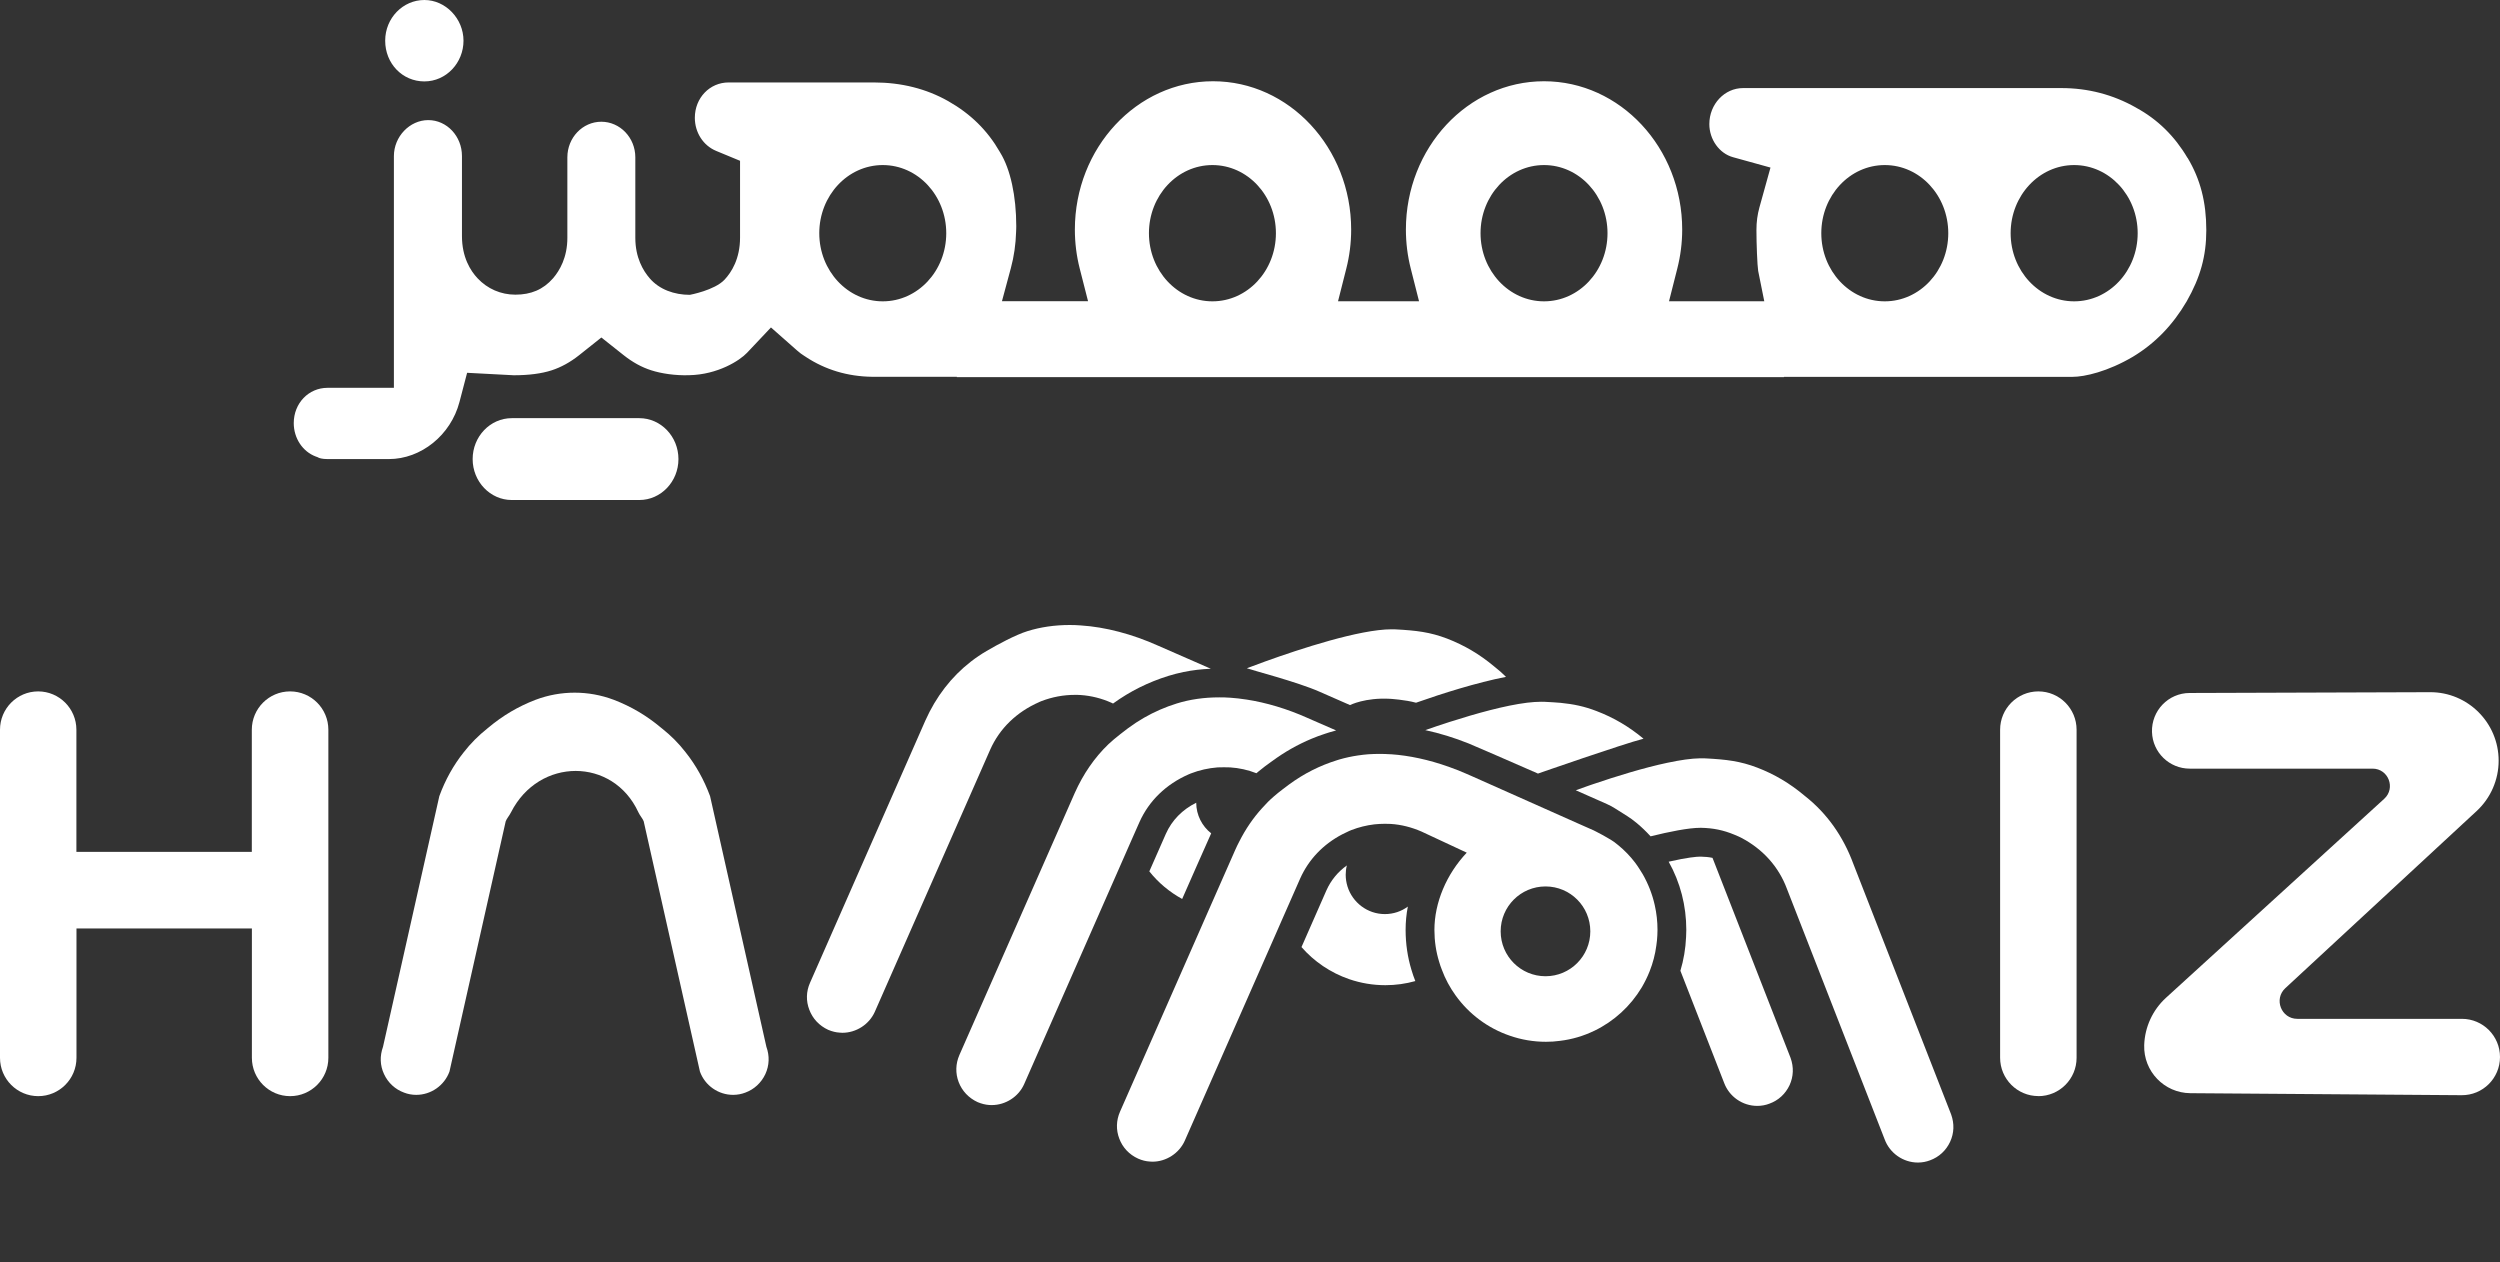 <svg width="200" height="101" viewBox="0 0 200 101" fill="none" xmlns="http://www.w3.org/2000/svg">
<rect x="0" y="0" width="200" height="101" fill="#333333" stroke="none"/>
<g clip-path="url(#clip0_3465_50497)">
<path d="M33.948 6.513C32.192 6.513 30.815 5.084 30.815 3.256C30.815 1.429 32.249 0 33.948 0C35.646 0 37.08 1.491 37.08 3.256C37.08 5.022 35.703 6.513 33.948 6.513Z" fill="white"/>
<path d="M40.941 40.001C39.218 40.001 37.812 38.532 37.812 36.727C37.812 34.922 39.214 33.453 40.941 33.453H51.148C52.871 33.453 54.276 34.922 54.276 36.727C54.276 38.532 52.871 40.001 51.148 40.001H40.941Z" fill="white"/>
<path d="M174.997 12.628C173.975 10.889 172.594 9.542 170.904 8.624L170.855 8.594C169.042 7.571 167.046 7.046 164.912 7.046H139.447C137.961 7.046 136.747 8.336 136.747 9.927C136.747 11.16 137.545 12.274 138.641 12.576L141.639 13.406L140.755 16.588C140.592 17.183 140.515 17.747 140.515 18.416C140.515 19.487 140.584 21.239 140.653 21.668L141.142 24.102H133.521L134.181 21.497C134.442 20.474 134.576 19.421 134.576 18.368C134.576 11.828 129.619 6.5 123.522 6.5C117.424 6.5 112.472 11.824 112.472 18.368C112.472 19.421 112.602 20.474 112.863 21.497L113.523 24.102H107.042L107.702 21.497C107.963 20.474 108.093 19.421 108.093 18.368C108.093 11.828 103.136 6.5 97.043 6.5C90.95 6.5 85.989 11.824 85.989 18.368C85.989 19.421 86.119 20.47 86.38 21.493L87.044 24.098H80.156L80.869 21.449C81.121 20.518 81.26 19.539 81.288 18.542C81.288 18.459 81.293 18.381 81.297 18.298C81.297 18.232 81.301 18.166 81.301 18.101C81.301 15.688 80.836 13.542 80.022 12.217L79.977 12.139C78.991 10.425 77.643 9.101 75.851 8.087C74.103 7.099 72.108 6.596 69.912 6.596H58.288C56.773 6.596 55.587 7.838 55.587 9.42C55.587 10.604 56.26 11.645 57.294 12.073L59.204 12.864V19.006C59.204 20.697 58.528 21.773 57.958 22.38C57.16 23.224 55.188 23.587 55.188 23.587C53.946 23.587 52.745 23.163 51.971 22.258C51.449 21.655 50.826 20.61 50.826 19.028V12.585C50.826 11.015 49.604 9.739 48.105 9.739C46.606 9.739 45.389 11.015 45.389 12.585V19.028C45.389 20.601 44.773 21.642 44.248 22.258C43.454 23.171 42.468 23.573 41.23 23.573C40.073 23.573 38.998 23.11 38.204 22.262C37.638 21.659 36.957 20.579 36.957 18.892V12.484C36.957 10.897 35.748 9.608 34.261 9.608C32.774 9.608 31.512 10.928 31.512 12.484V31.026H26.2C24.685 31.026 23.5 32.263 23.5 33.85C23.5 35.056 24.209 36.127 25.26 36.521L25.386 36.565L25.512 36.626C25.532 36.634 25.74 36.726 26.2 36.726H31.108C33.691 36.726 36.065 34.807 36.758 32.158L37.369 29.824L41.104 30.021C42.301 30.021 43.315 29.89 44.126 29.628C44.883 29.383 45.625 28.976 46.334 28.412L48.109 27L49.885 28.408C50.606 28.981 51.331 29.378 52.097 29.623C52.903 29.885 54.032 30.052 55.115 30.017C57.424 29.973 59.176 28.845 59.762 28.224L61.677 26.196L63.758 28.032C63.953 28.207 64.169 28.369 64.357 28.482L64.41 28.513L64.459 28.548C66.019 29.579 67.802 30.117 69.77 30.143H76.547V30.169H142.718V30.148H165.8C166.774 30.148 168.627 29.724 170.639 28.535C172.411 27.464 173.816 26.017 174.936 24.107C176.036 22.175 176.504 20.474 176.504 18.416C176.504 16.173 176.032 14.342 175.005 12.624L174.997 12.628ZM55.164 23.587C55.082 23.587 55.127 23.587 55.164 23.587V23.587ZM70.621 24.107C67.815 24.107 65.542 21.663 65.542 18.656C65.542 15.649 67.815 13.205 70.621 13.205C73.427 13.205 75.7 15.644 75.7 18.656C75.7 21.668 73.427 24.107 70.621 24.107ZM118.443 18.656C118.443 15.644 120.72 13.205 123.522 13.205C126.324 13.205 128.601 15.644 128.601 18.656C128.601 21.668 126.328 24.107 123.522 24.107C120.716 24.107 118.443 21.663 118.443 18.656ZM91.915 18.656C91.915 15.644 94.188 13.205 96.994 13.205C99.8 13.205 102.073 15.644 102.073 18.656C102.073 21.668 99.8 24.107 96.994 24.107C94.188 24.107 91.915 21.663 91.915 18.656ZM150.783 24.107C147.976 24.107 145.704 21.663 145.704 18.656C145.704 15.649 147.976 13.205 150.783 13.205C153.589 13.205 155.862 15.644 155.862 18.656C155.862 21.668 153.585 24.107 150.783 24.107ZM165.93 24.107C163.124 24.107 160.851 21.663 160.851 18.656C160.851 15.649 163.128 13.205 165.93 13.205C168.733 13.205 171.014 15.644 171.014 18.656C171.014 21.668 168.737 24.107 165.93 24.107Z" fill="white"/>
</g>
<g clip-path="url(#clip1_3465_50497)">
<path d="M61.23 85.926C60.902 86.625 60.332 87.15 59.623 87.41C59.324 87.525 58.99 87.589 58.65 87.589C57.469 87.589 56.397 86.844 55.994 85.724L51.495 65.702C51.414 65.483 51.207 65.275 51.069 64.98C49.041 60.574 43.119 60.574 40.884 64.98C40.74 65.269 40.538 65.483 40.457 65.702L35.958 85.724C35.549 86.844 34.478 87.589 33.297 87.589C32.957 87.589 32.623 87.525 32.329 87.41C31.615 87.15 31.044 86.625 30.722 85.926C30.399 85.233 30.376 84.482 30.641 83.743L35.146 63.692C35.624 62.382 36.281 61.209 37.099 60.181C37.646 59.477 38.274 58.847 38.977 58.287L39.069 58.212C40.227 57.242 41.454 56.52 42.831 55.989C42.842 55.989 42.854 55.983 42.865 55.977C44.864 55.226 47.082 55.226 49.081 55.977C49.093 55.977 49.104 55.983 49.116 55.989C50.493 56.52 51.72 57.242 52.877 58.212L52.97 58.287C53.672 58.842 54.3 59.471 54.848 60.181C55.666 61.209 56.322 62.382 56.806 63.692L61.311 83.743C61.576 84.476 61.547 85.233 61.23 85.926Z" fill="white"/>
<path d="M163.068 87.687C161.38 87.687 160.009 86.312 160.009 84.62V58.379C160.009 56.687 161.38 55.312 163.068 55.312C164.756 55.312 166.127 56.687 166.127 58.379V84.626C166.127 86.318 164.756 87.692 163.068 87.692V87.687Z" fill="white"/>
<path d="M23.204 55.312C21.516 55.312 20.145 56.687 20.145 58.379V68.15H6.112V58.379C6.112 56.687 4.741 55.312 3.053 55.312C1.365 55.312 0 56.687 0 58.379V84.626C0 86.318 1.371 87.692 3.059 87.692C4.747 87.692 6.118 86.318 6.118 84.626V74.277H20.151V84.626C20.151 86.318 21.522 87.692 23.21 87.692C24.898 87.692 26.269 86.318 26.269 84.626V58.379C26.269 56.687 24.898 55.312 23.21 55.312H23.204Z" fill="white"/>
<path d="M175.177 55.439L194.406 55.375C197.431 55.364 199.891 57.824 199.891 60.855C199.891 62.386 199.251 63.847 198.134 64.88L182.827 79.052C181.883 79.924 182.499 81.507 183.784 81.507H196.953C198.635 81.507 200 82.875 200 84.561C200 86.259 198.623 87.628 196.93 87.616L175.223 87.455C173.138 87.437 171.473 85.705 171.536 83.614C171.583 82.159 172.216 80.79 173.288 79.814L190.737 63.905C191.676 63.05 191.071 61.491 189.804 61.491H175.177C173.547 61.491 172.21 60.197 172.159 58.563C172.107 56.859 173.466 55.444 175.166 55.439H175.177Z" fill="white"/>
<path d="M93.266 66.713L91.946 69.711C92.661 70.612 93.559 71.362 94.573 71.917C94.573 71.917 96.831 66.789 96.895 66.667C96.169 66.096 95.702 65.212 95.697 64.219C94.59 64.767 93.744 65.628 93.266 66.713Z" fill="white"/>
<path d="M83.127 56.168L83.305 56.093C84.175 55.758 85.074 55.59 85.984 55.59C86.14 55.59 86.301 55.59 86.451 55.602C87.292 55.659 88.121 55.867 88.899 56.214L89.043 56.283C90.414 55.29 91.866 54.574 93.473 54.071C93.865 53.95 94.268 53.846 94.683 53.76H94.689C95.391 53.615 96.117 53.529 96.866 53.5C96.33 53.263 92.655 51.657 92.655 51.657C90.57 50.722 88.433 50.162 86.474 50.035C86.174 50.011 85.875 50 85.575 50C84.377 50 83.236 50.167 82.199 50.491C81.249 50.785 79.791 51.571 78.927 52.079C78.501 52.327 78.063 52.622 77.671 52.928C76.11 54.141 74.883 55.729 74.025 57.652L64.802 78.621C64.491 79.314 64.474 80.082 64.745 80.78C65.01 81.491 65.54 82.056 66.254 82.386C66.571 82.519 66.876 82.594 67.181 82.611C67.256 82.617 67.32 82.623 67.389 82.623C68.495 82.623 69.532 81.953 69.981 80.954L79.21 59.985C79.964 58.281 81.329 56.959 83.133 56.168H83.127Z" fill="white"/>
<path d="M105.553 55.333C105.553 55.333 107.449 56.165 108.002 56.407C108.002 56.407 109.206 55.789 111.222 55.905C111.222 55.905 112.42 55.98 113.278 56.217H113.284C115.398 55.472 118.123 54.611 120.479 54.149C120.209 53.872 119.921 53.624 119.621 53.387L119.529 53.312C118.371 52.342 117.144 51.62 115.773 51.089C114.408 50.569 113.307 50.436 111.625 50.349C111.527 50.349 111.429 50.344 111.326 50.344C108.768 50.344 103.986 51.92 101.256 52.902C100.628 53.127 100.104 53.324 99.747 53.462C99.954 53.555 103.831 54.565 105.553 55.333Z" fill="white"/>
<path d="M112.449 74.391C112.449 73.768 112.506 73.144 112.627 72.526C112.114 72.907 111.475 73.127 110.79 73.127C109.39 73.127 108.197 72.197 107.8 70.921C107.708 70.62 107.656 70.308 107.656 69.979C107.656 69.725 107.685 69.477 107.748 69.234C107.028 69.748 106.469 70.43 106.112 71.233L105.15 73.421L104.119 75.766C105.133 76.927 106.446 77.822 107.944 78.336C108.871 78.653 109.839 78.815 110.83 78.815C111.659 78.815 112.466 78.7 113.226 78.486C113.105 78.191 113.007 77.891 112.915 77.585C112.61 76.586 112.449 75.5 112.449 74.391Z" fill="white"/>
<path d="M91.157 65.768C91.918 64.064 93.283 62.742 95.086 61.951L95.265 61.876C95.962 61.604 96.682 61.449 97.408 61.391C97.586 61.379 98.255 61.379 98.41 61.391C99.13 61.437 99.839 61.593 100.513 61.858C100.582 61.801 100.651 61.743 100.72 61.685C101.037 61.425 101.36 61.177 101.7 60.94L101.734 60.917C102.748 60.166 103.808 59.566 104.943 59.092C105.288 58.948 105.64 58.815 106.003 58.7C106.106 58.665 106.216 58.63 106.325 58.596C106.51 58.538 106.7 58.486 106.89 58.434C106.302 58.18 105.686 57.908 105.035 57.626C104.972 57.602 104.614 57.441 104.614 57.441C102.973 56.707 101.296 56.205 99.706 55.962H99.695C99.269 55.893 98.842 55.847 98.433 55.818C98.134 55.795 97.828 55.789 97.534 55.789C96.331 55.789 95.196 55.951 94.153 56.274C93.22 56.563 92.35 56.944 91.515 57.423C91.083 57.672 90.662 57.949 90.247 58.255C90.247 58.255 89.135 59.087 88.675 59.537C87.557 60.611 86.658 61.922 85.979 63.441L76.75 84.404C76.445 85.103 76.427 85.871 76.692 86.564C76.963 87.274 77.493 87.84 78.207 88.169C78.524 88.302 78.824 88.377 79.135 88.4C79.204 88.406 79.273 88.406 79.342 88.406C80.448 88.406 81.485 87.736 81.929 86.737L89.308 69.966L90.518 67.212L91.157 65.768Z" fill="white"/>
<path d="M116.015 57.74C115.306 57.965 114.632 58.197 114.021 58.41C115.174 58.658 116.343 59.017 117.507 59.484C117.806 59.6 121.47 61.199 122.657 61.719H122.668C122.801 61.783 122.916 61.835 123.037 61.887C123.037 61.887 129.823 59.519 131.482 59.097C130.324 58.133 129.103 57.411 127.726 56.886C126.735 56.504 125.883 56.331 124.846 56.227C124.454 56.193 124.039 56.169 123.584 56.146C123.486 56.141 123.388 56.141 123.285 56.141C122.951 56.141 122.576 56.169 122.173 56.216C120.399 56.435 118.077 57.082 116.02 57.74H116.015Z" fill="white"/>
<path d="M137.001 68.629C136.707 68.566 136.402 68.537 136.056 68.531H135.987C135.734 68.537 135.031 68.583 133.493 68.936C134.426 70.599 134.904 72.458 134.904 74.393C134.904 74.583 134.898 74.774 134.887 74.959C134.846 75.894 134.691 76.801 134.432 77.661L137.923 86.612C138.332 87.727 139.397 88.472 140.584 88.472C140.918 88.472 141.258 88.409 141.552 88.293C142.266 88.039 142.837 87.513 143.165 86.815C143.482 86.122 143.511 85.371 143.246 84.632L137.001 68.629Z" fill="white"/>
<path d="M156.092 89.157L148.269 69.113C147.451 66.895 146.155 65.076 144.427 63.707L144.334 63.632C143.177 62.662 141.95 61.934 140.578 61.409C139.219 60.889 138.113 60.757 136.431 60.67C136.339 60.67 136.235 60.664 136.137 60.664H136.016C135.29 60.676 134.397 60.808 133.424 61.016H133.418C131.494 61.421 129.27 62.114 127.467 62.726C127.34 62.772 127.208 62.818 127.081 62.858C126.718 62.986 126.378 63.107 126.062 63.222L127.997 64.077L128.556 64.325C128.792 64.429 129.017 64.551 129.23 64.689L130.192 65.296C130.313 65.371 130.428 65.451 130.538 65.532C130.664 65.63 130.791 65.729 130.918 65.827C131.315 66.156 131.695 66.52 132.047 66.907C133.533 66.537 135.089 66.225 136.028 66.225H136.091C137.053 66.243 137.871 66.41 138.747 66.774C138.862 66.82 138.977 66.866 139.098 66.924L139.288 67.016C141.034 67.929 142.301 69.344 142.958 71.117L150.769 91.138C151.178 92.253 152.25 93.004 153.436 93.004C153.77 93.004 154.105 92.94 154.404 92.825C155.118 92.565 155.689 92.039 156.011 91.34C156.328 90.653 156.357 89.897 156.092 89.157Z" fill="white"/>
<path d="M132.381 72.417C132.185 71.539 131.857 70.702 131.407 69.916C131.407 69.916 131.402 69.916 131.402 69.91L131.16 69.523C131.05 69.35 130.935 69.177 130.808 69.01C130.416 68.496 129.961 68.022 129.449 67.606C129.414 67.577 129.379 67.549 129.345 67.525C128.924 67.133 127.455 66.411 127.455 66.411H127.45L126.223 65.868C126.223 65.868 118.037 62.218 117.691 62.068C117.691 62.068 116.902 61.722 116.62 61.612H116.614C116.366 61.514 116.124 61.421 115.876 61.335H115.871C114.309 60.78 112.743 60.44 111.279 60.341H111.228C110.951 60.324 110.663 60.312 110.381 60.312C110.07 60.312 109.764 60.324 109.465 60.341C109.188 60.364 108.923 60.393 108.658 60.434H108.652C108.134 60.509 107.633 60.619 107.155 60.757C107.103 60.775 107.057 60.786 107.005 60.803C105.588 61.242 104.315 61.883 103.099 62.778C103.099 62.778 102.235 63.419 101.93 63.697C101.59 63.985 101.267 64.309 100.973 64.644C100.253 65.435 99.643 66.33 99.142 67.323C99.032 67.531 98.928 67.745 98.831 67.964L96.716 72.763L95.777 74.9L89.602 88.933C89.296 89.626 89.273 90.394 89.544 91.093C89.809 91.803 90.339 92.369 91.053 92.692C91.37 92.831 91.676 92.906 91.981 92.923C92.056 92.929 92.119 92.935 92.194 92.935C93.294 92.935 94.331 92.265 94.781 91.26L101.463 76.078L101.982 74.9L102.638 73.404L103.33 71.834L104.009 70.291C104.689 68.761 105.853 67.543 107.391 66.74C107.569 66.648 107.748 66.561 107.932 66.48L108.111 66.405C108.71 66.174 109.321 66.024 109.943 65.949C110.225 65.92 110.507 65.903 110.79 65.903C110.945 65.903 111.107 65.903 111.256 65.914C112.097 65.966 112.927 66.18 113.71 66.52L117.34 68.213C115.715 69.933 114.753 72.215 114.753 74.392C114.753 75.269 114.88 76.13 115.128 76.933C115.191 77.152 115.266 77.372 115.352 77.585C115.623 78.319 115.992 79 116.441 79.624C117.507 81.114 119.022 82.257 120.79 82.858C121.718 83.181 122.691 83.343 123.676 83.343C124.057 83.343 124.425 83.32 124.794 83.268C125.768 83.152 126.689 82.875 127.536 82.465H127.542C129.12 81.703 130.439 80.496 131.338 78.994C131.58 78.584 131.793 78.151 131.972 77.701C132.231 77.048 132.415 76.355 132.508 75.633C132.548 75.356 132.577 75.091 132.588 74.813C132.6 74.675 132.6 74.536 132.6 74.392C132.6 73.716 132.525 73.058 132.381 72.417ZM123.642 78.099C121.66 78.099 120.053 76.494 120.053 74.507C120.053 72.521 121.66 70.915 123.642 70.915C125.624 70.915 127.225 72.521 127.225 74.507C127.225 76.494 125.618 78.099 123.642 78.099Z" fill="white"/>
</g>
<defs>
<clipPath id="clip0_3465_50497">
<rect width="153" height="40" fill="white" transform="translate(23.5)"/>
</clipPath>
<clipPath id="clip1_3465_50497">
<rect width="200" height="43" fill="white" transform="translate(0 50)"/>
</clipPath>
</defs>
</svg>
